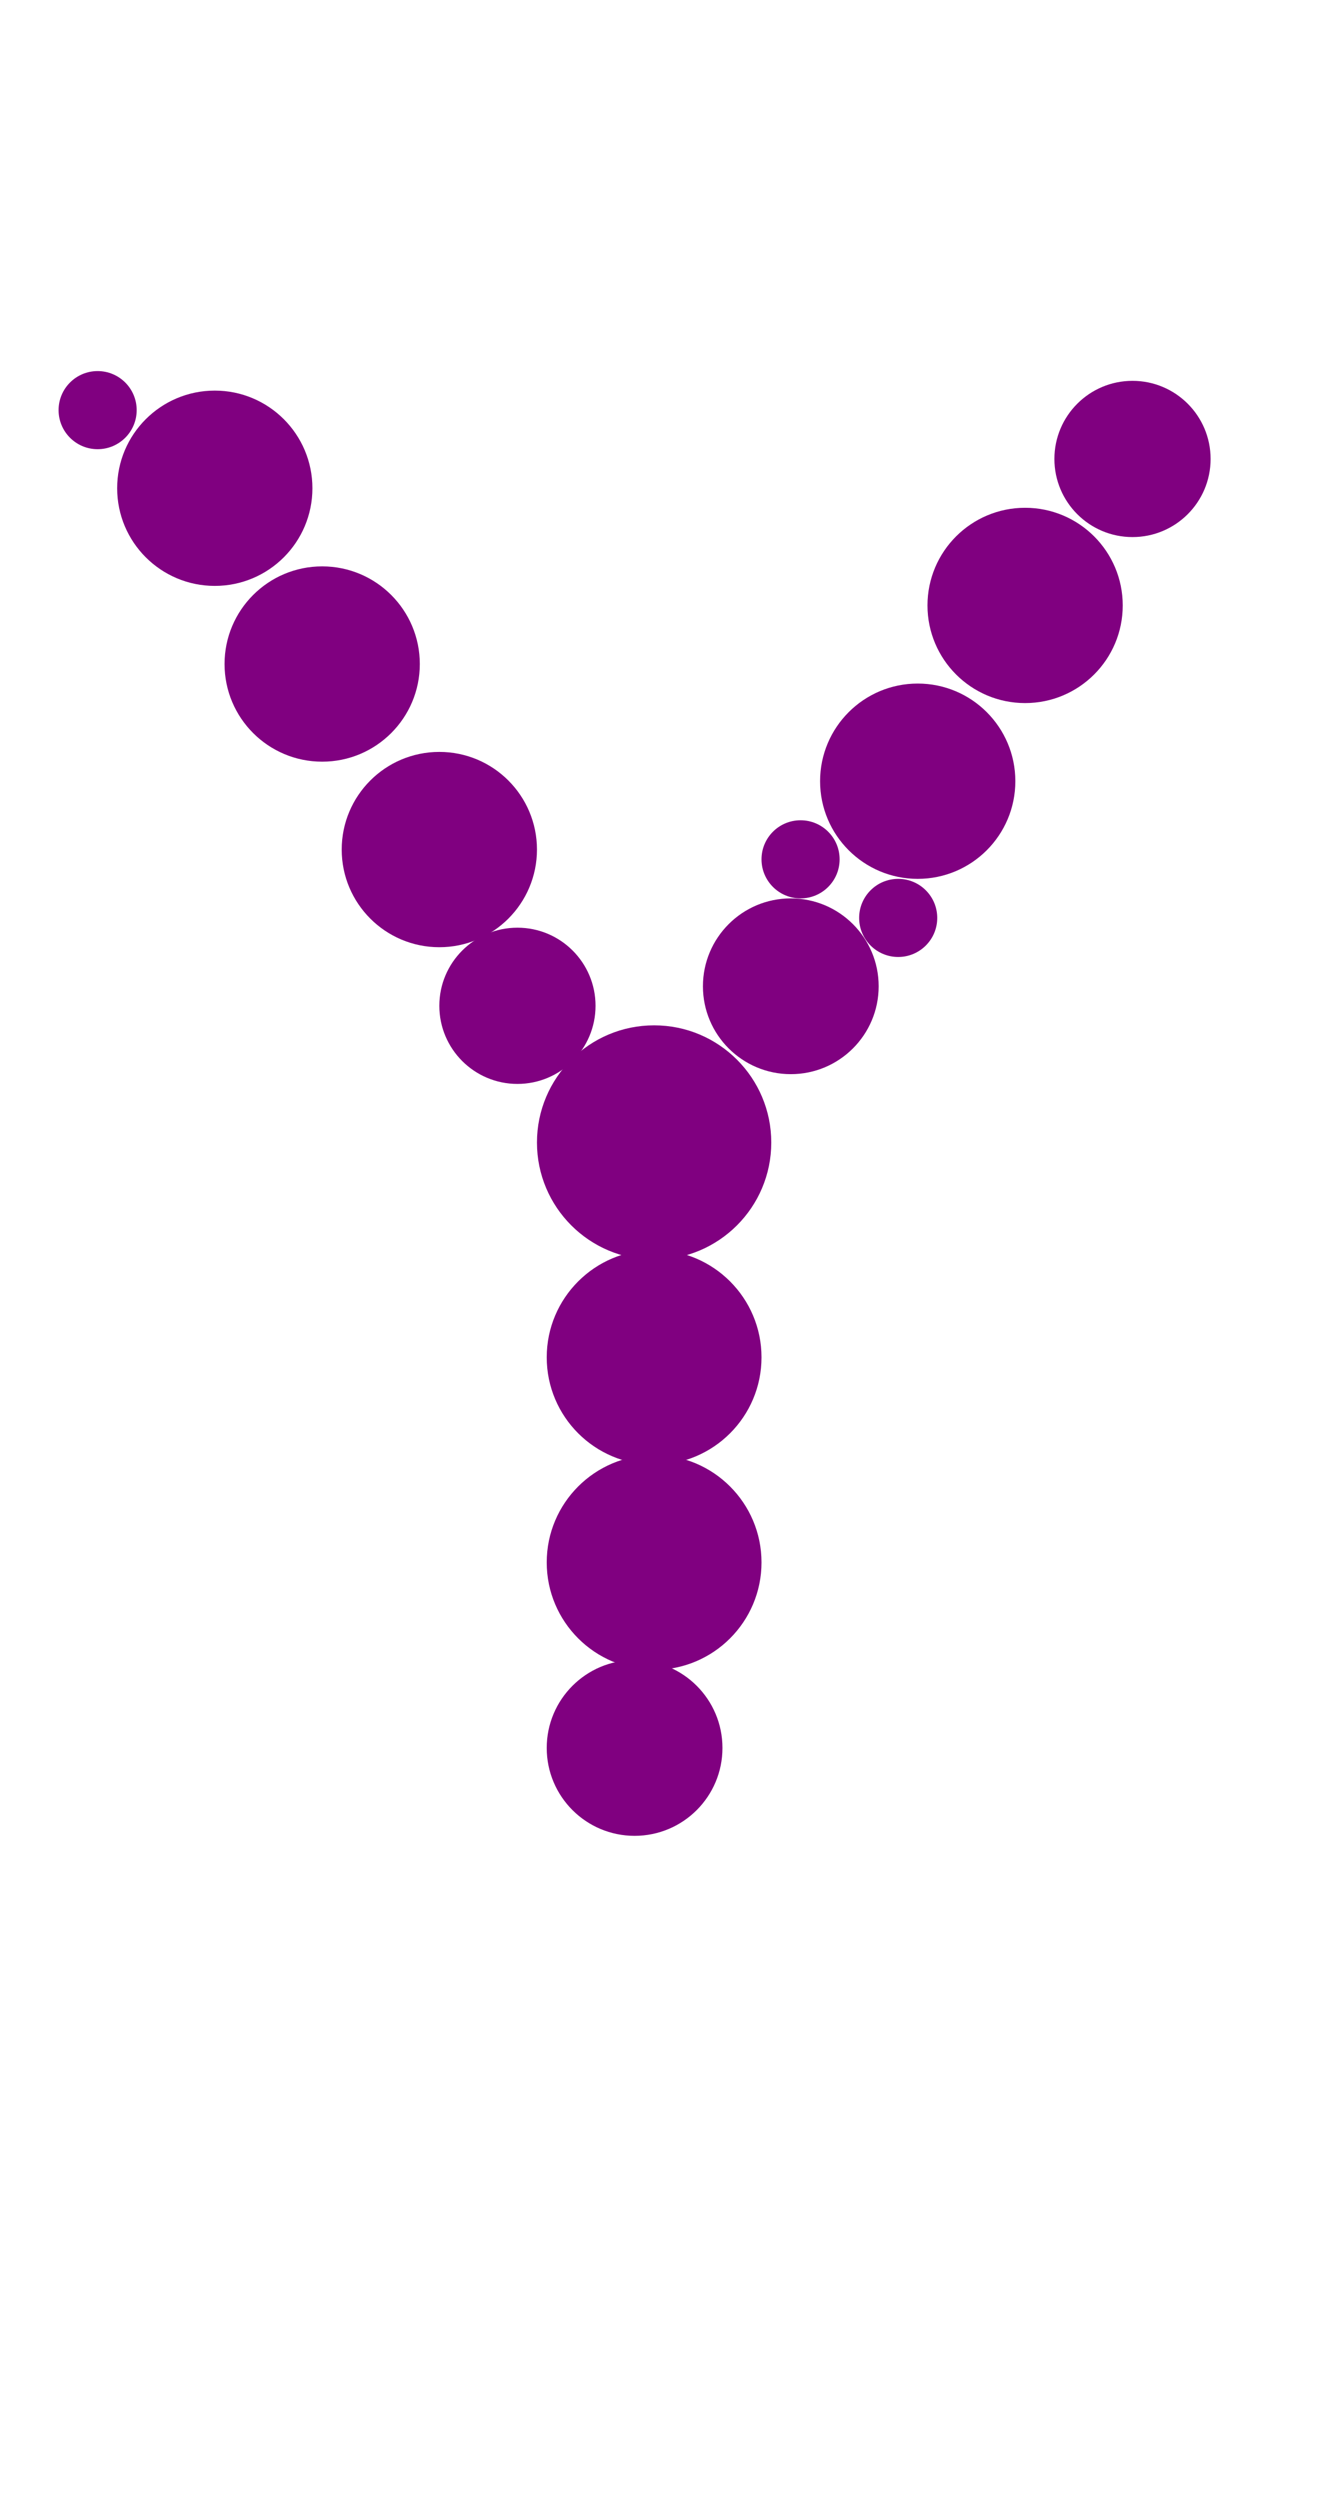 <?xml version="1.0"?>
<svg width="135" height="256">
  <circle cx="67" cy="117" r="12" fill="#800080" />
  <circle cx="67" cy="139" r="11" fill="#800080" />
  <circle cx="67" cy="160" r="11" fill="#800080" />
  <circle cx="22" cy="50" r="10" fill="#800080" />
  <circle cx="33" cy="68" r="10" fill="#800080" />
  <circle cx="45" cy="87" r="10" fill="#800080" />
  <circle cx="94" cy="80" r="10" fill="#800080" />
  <circle cx="105" cy="62" r="10" fill="#800080" />
  <circle cx="81" cy="101" r="9" fill="#800080" />
  <circle cx="65" cy="179" r="9" fill="#800080" />
  <circle cx="116" cy="47" r="8" fill="#800080" />
  <circle cx="53" cy="103" r="8" fill="#800080" />
  <circle cx="92" cy="94" r="4" fill="#800080" />
  <circle cx="10" cy="42" r="4" fill="#800080" />
  <circle cx="82" cy="88" r="4" fill="#800080" />
</svg>

